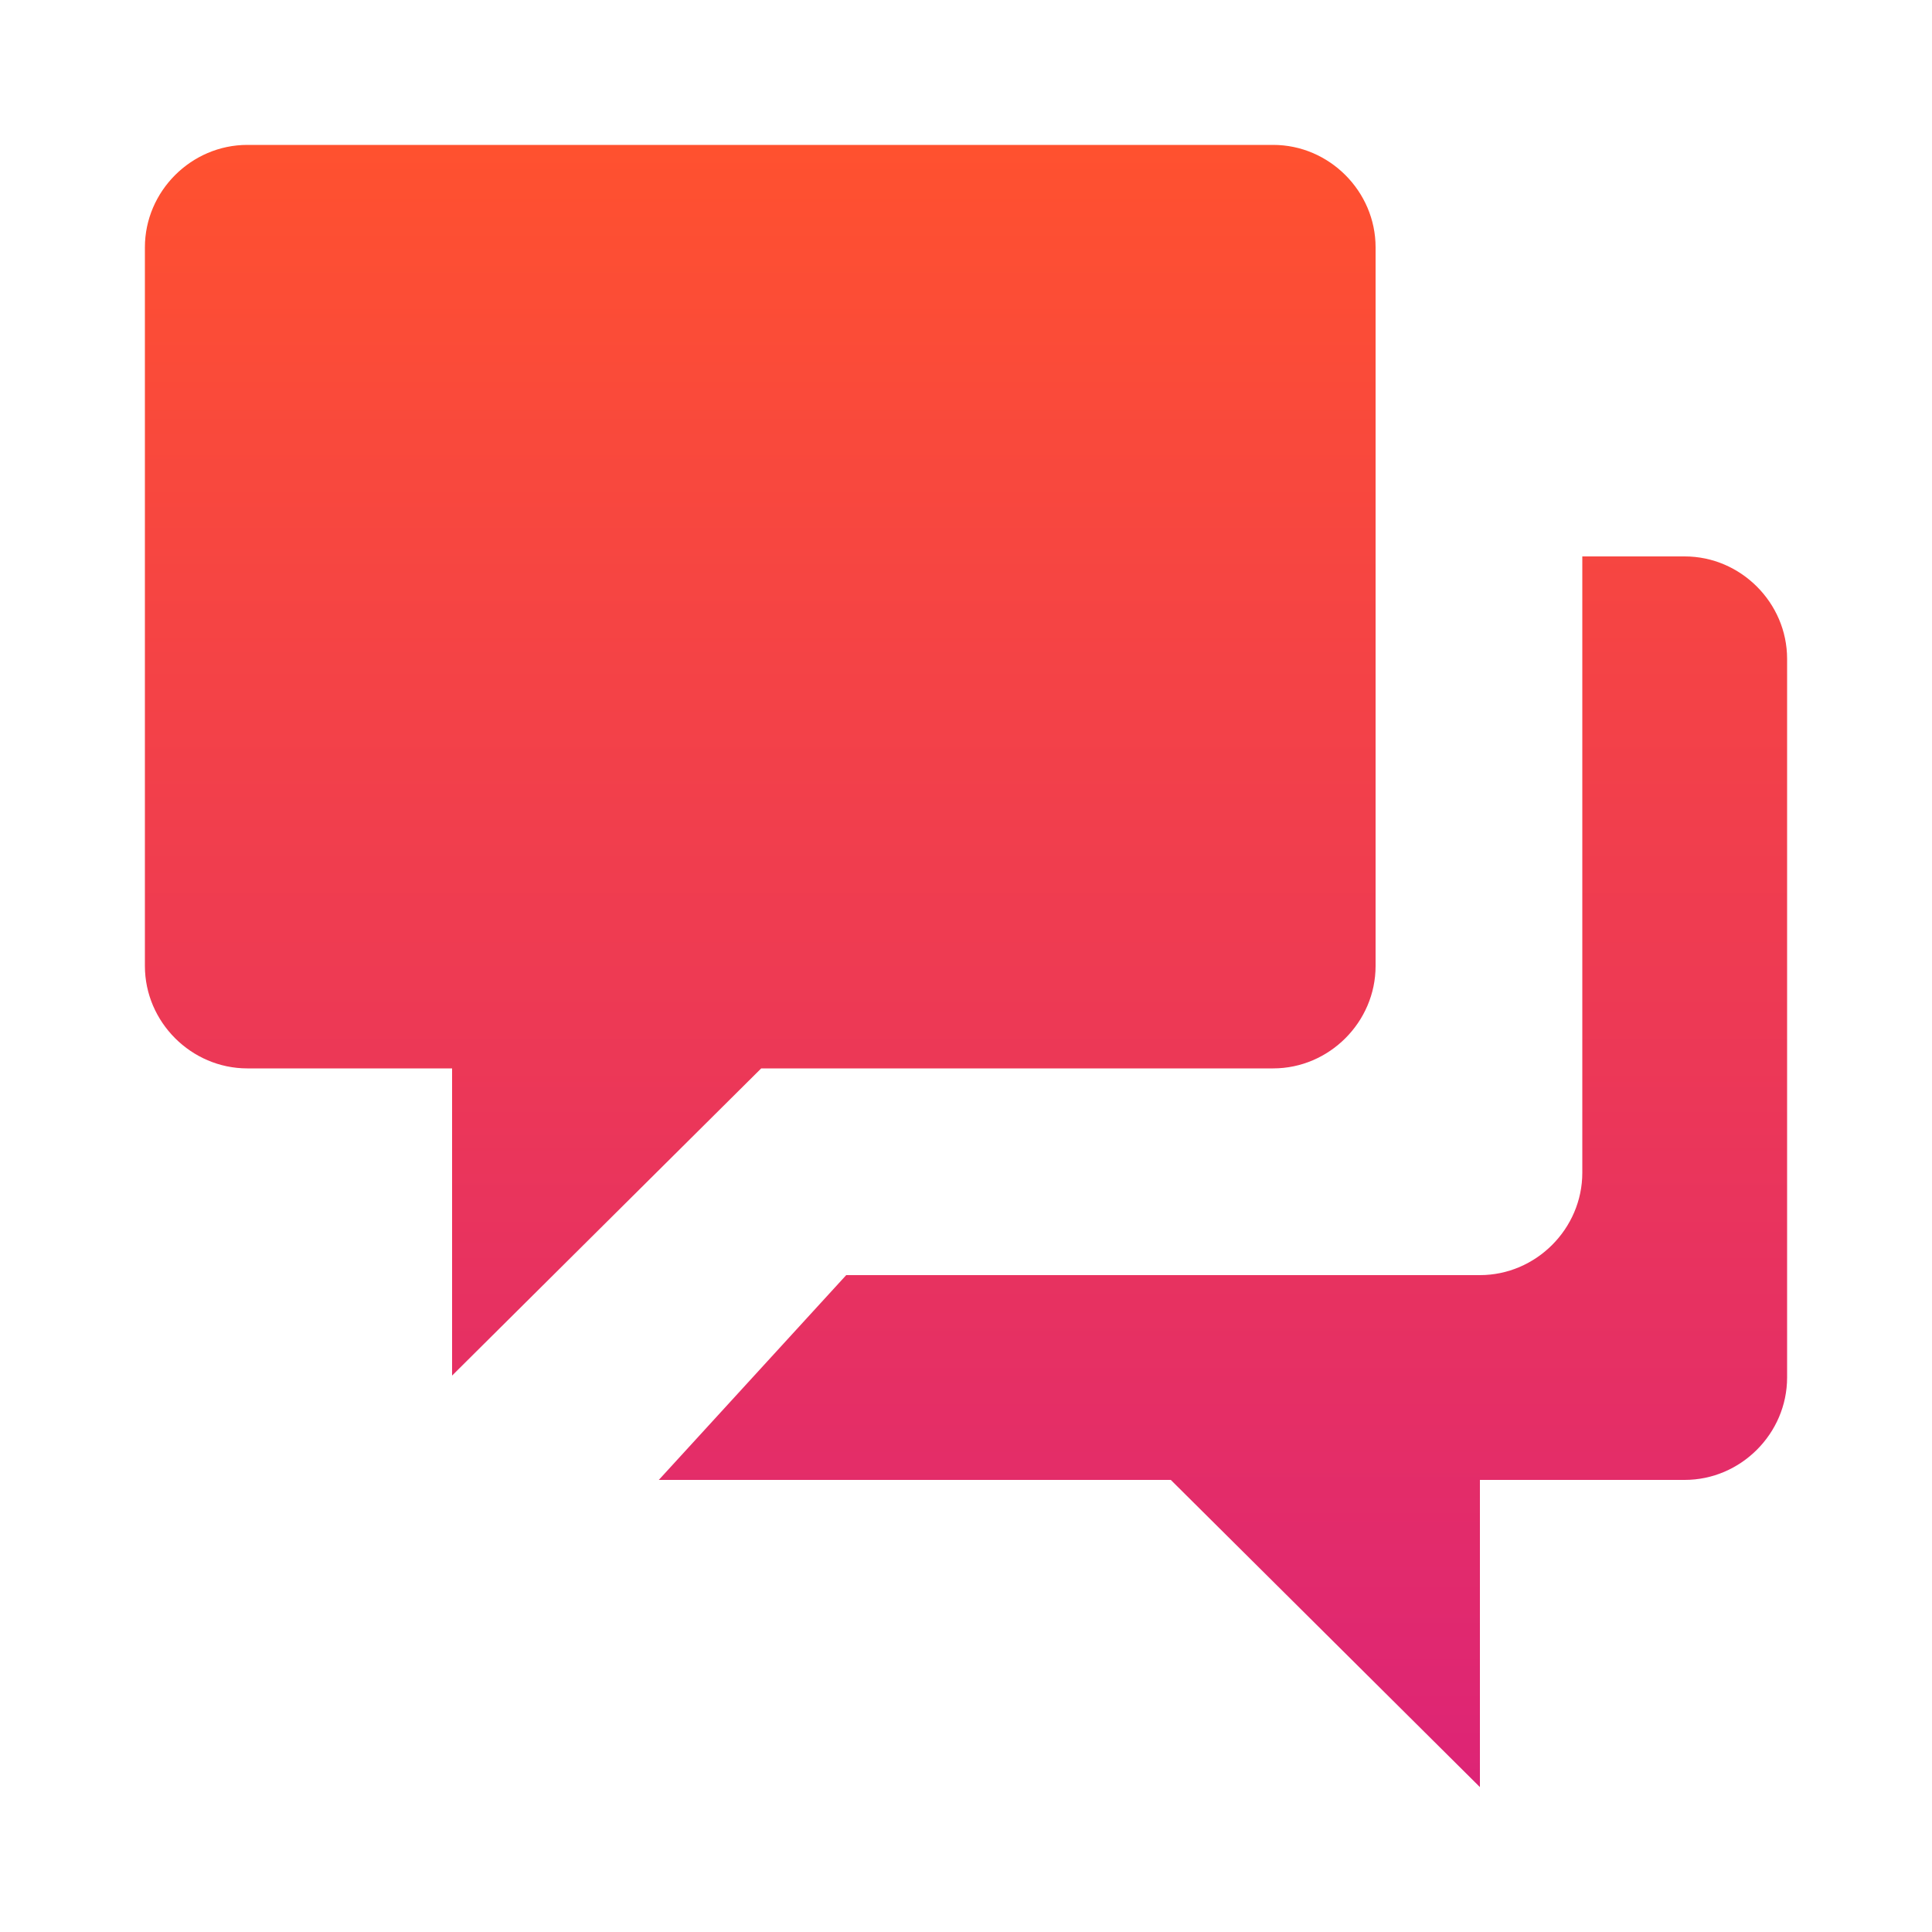 <?xml version="1.0" encoding="utf-8"?>
<!-- Generator: Adobe Illustrator 24.0.1, SVG Export Plug-In . SVG Version: 6.00 Build 0)  -->
<svg version="1.1" id="Layer_1" xmlns="http://www.w3.org/2000/svg" xmlns:xlink="http://www.w3.org/1999/xlink" x="0px" y="0px"
	 viewBox="0 0 100 100" style="enable-background:new 0 0 100 100;" xml:space="preserve">
<style type="text/css">
	.st0{fill:url(#SVGID_1_);}
</style>
<linearGradient id="SVGID_1_" gradientUnits="userSpaceOnUse" x1="50" y1="64.5" x2="50" y2="-20.5" gradientTransform="matrix(1 0 0 -1 0 72)">
	<stop  offset="0" style="stop-color:#FF512F"/>
	<stop  offset="1" style="stop-color:#DD2476"/>
</linearGradient>
<path class="st0" d="M87.2,28.8c2.9,0,5.3,2.4,5.3,5.3v37.2c0,2.9-2.4,5.3-5.3,5.3H76.6v15.9L60.6,76.6H34.1l9.7-10.6h32.8
	c2.9,0,5.3-2.4,5.3-5.3V28.8H87.2z M12.8,7.5h53.1c2.9,0,5.3,2.4,5.3,5.3V50c0,2.9-2.4,5.3-5.3,5.3H39.4L23.4,71.2V55.3H12.8
	c-2.9,0-5.3-2.4-5.3-5.3V12.8C7.5,9.9,9.9,7.5,12.8,7.5z"/>
</svg>
